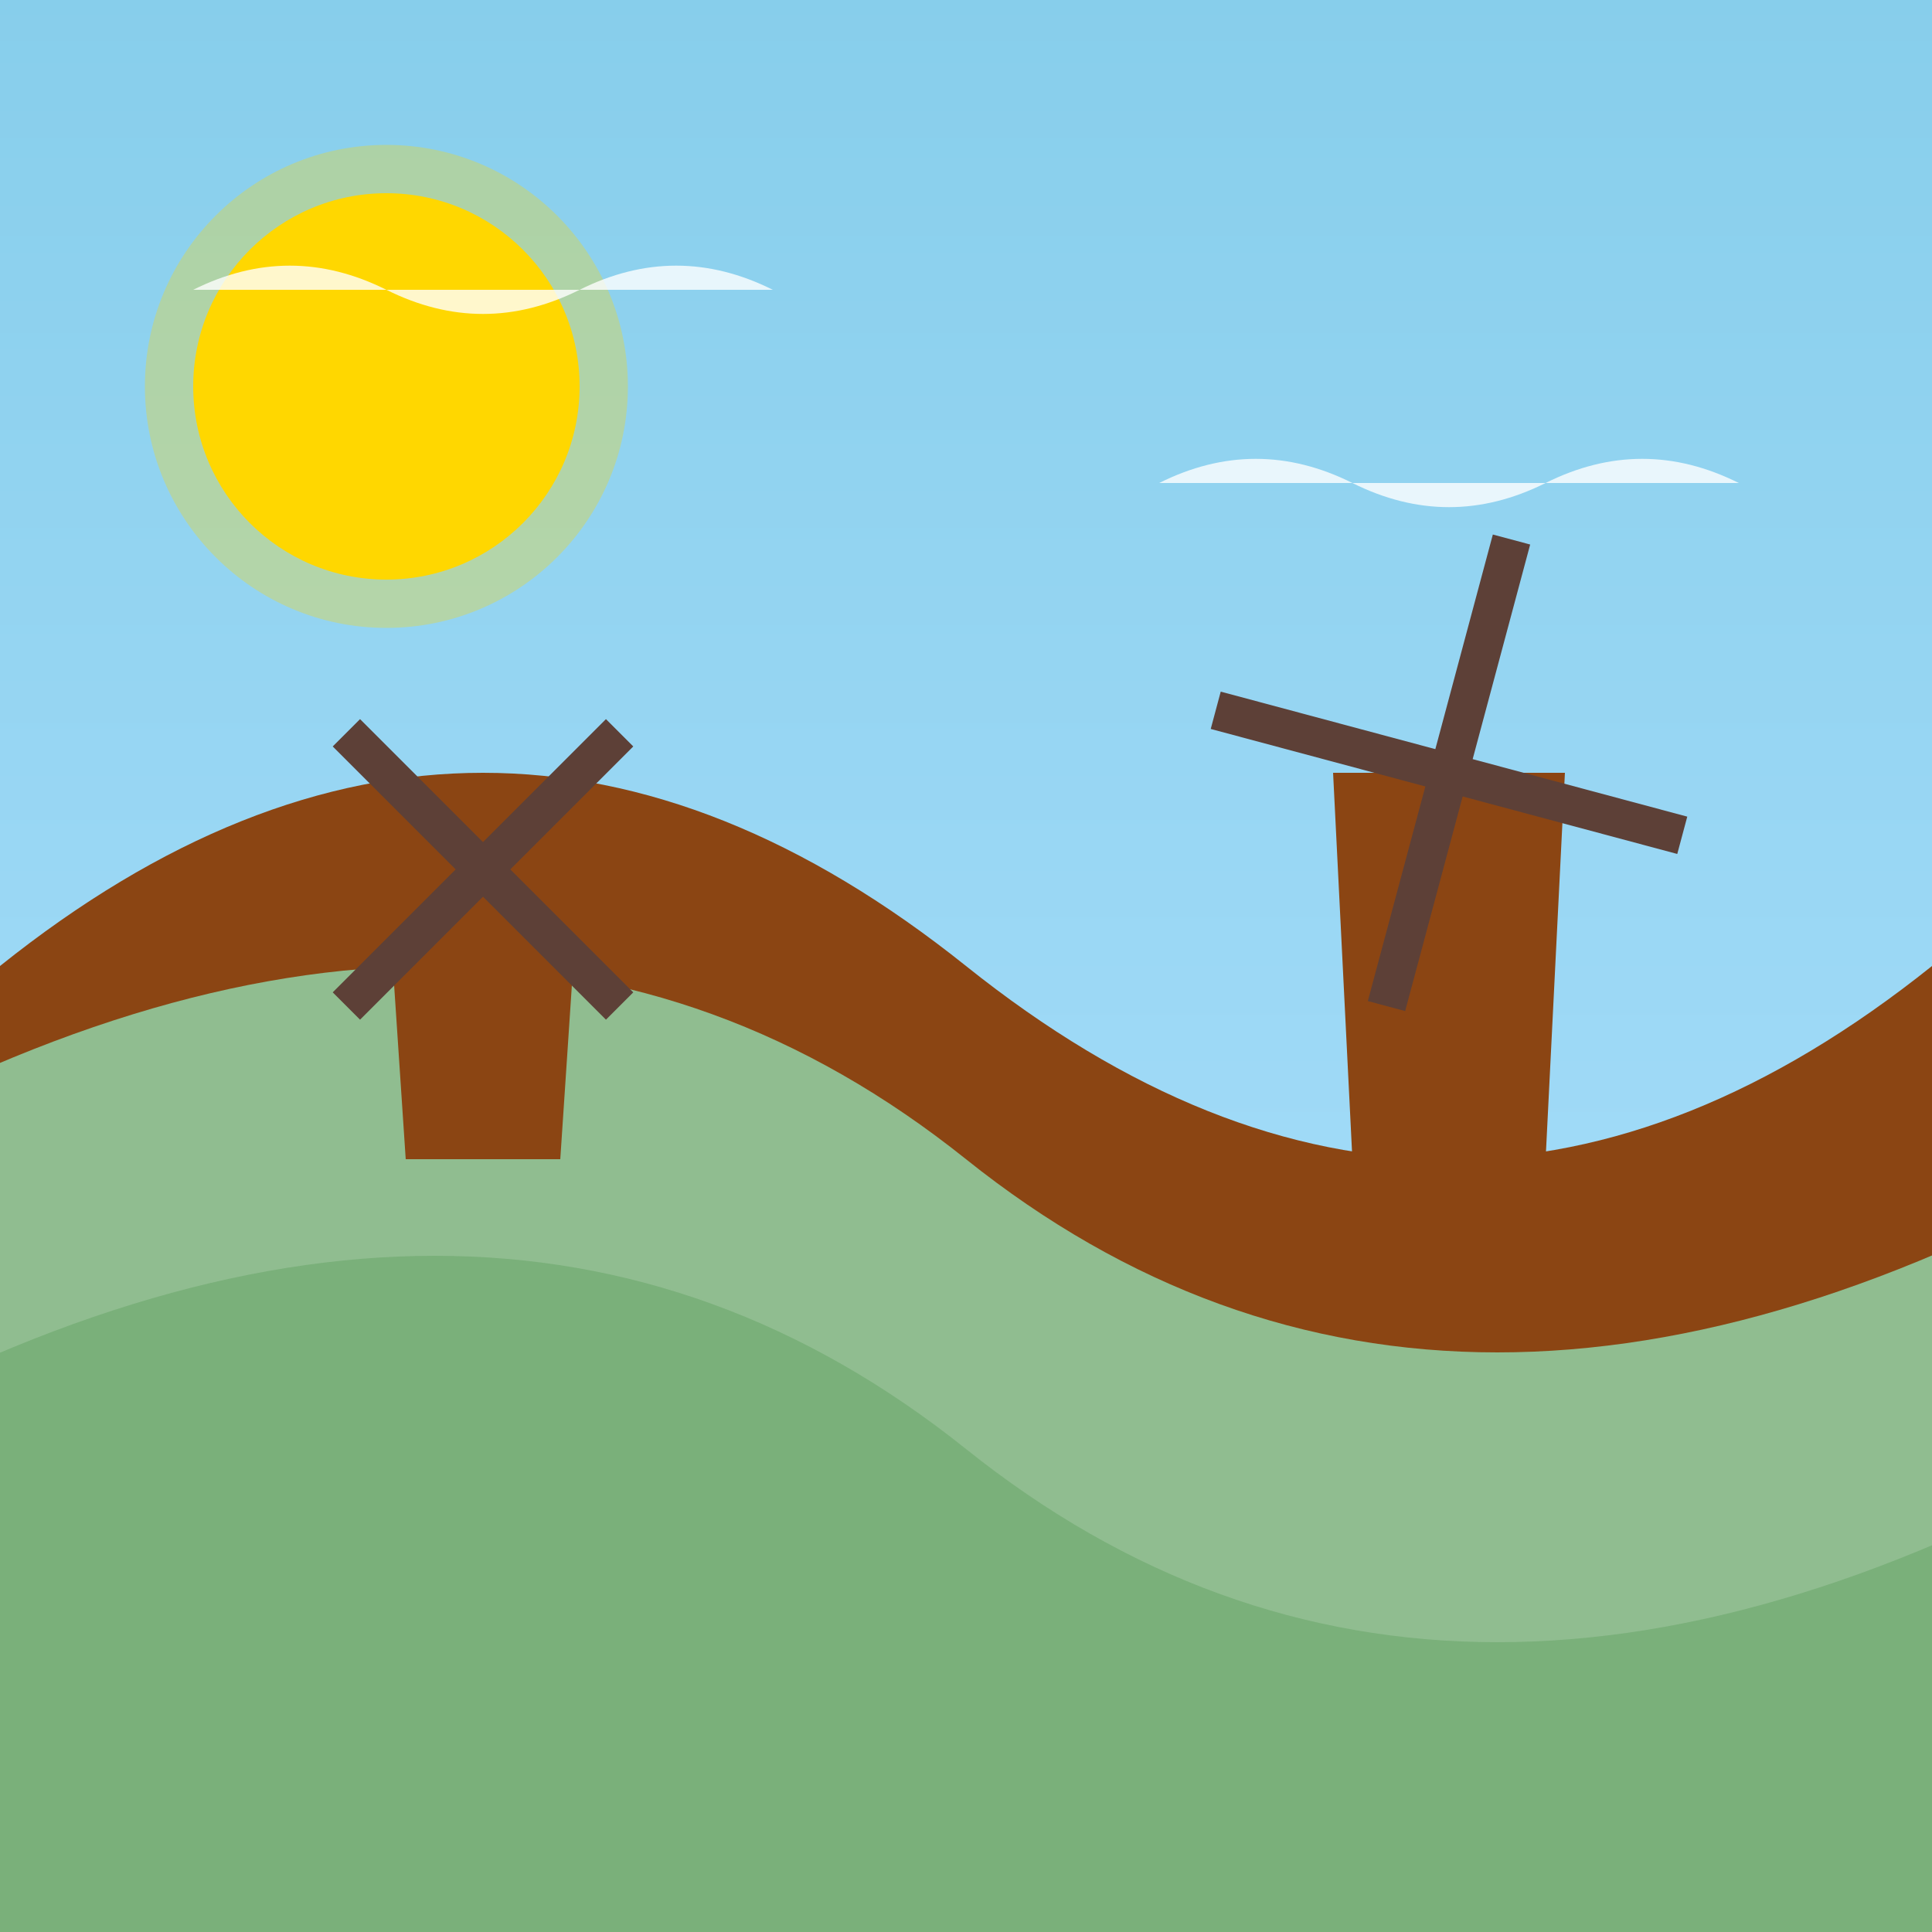 <?xml version="1.0" encoding="UTF-8"?>
<svg viewBox="0 0 200 200" xmlns="http://www.w3.org/2000/svg">
  <rect x="0" y="0" width="200" height="200" fill="#808080" stroke="none"/>
  <!-- Ciel -->
  <defs>
    <linearGradient id="skyGradient" x1="0" y1="0" x2="0" y2="1">
      <stop offset="0%" stop-color="#87CEEB"/>
      <stop offset="100%" stop-color="#B0E2FF"/>
    </linearGradient>
  </defs>
  <rect width="200" height="200" fill="url(#skyGradient)"/>

  <!-- Soleil -->
  <circle cx="40" cy="40" r="20" fill="#FFD700"/>
  <circle cx="40" cy="40" r="25" fill="#FFD700" opacity="0.3"/>

  <!-- Collines -->
  <path d="M0 100 Q50 60 100 100 T200 100 V200 H0 Z" fill="#8B4513"/>
  <path d="M-20 120 Q50 80 100 120 T220 120 V200 H-20 Z" fill="#90BD90"/>
  <path d="M-20 150 Q50 110 100 150 T220 150 V200 H-20 Z" fill="#7AB07A"/>

  <!-- Moulins -->
  <g transform="translate(50, 90)">
    <!-- Base du moulin -->
    <path d="M-10 0 L10 0 L8 30 L-8 30 Z" fill="#8B4513"/>
    <!-- Ailes du moulin -->
    <g transform="translate(0, 0)">
      <rect x="-2" y="-20" width="4" height="40" fill="#5D4037" transform="rotate(45)"/>
      <rect x="-2" y="-20" width="4" height="40" fill="#5D4037" transform="rotate(-45)"/>
    </g>
  </g>

  <g transform="translate(150, 80)">
    <!-- Base du moulin -->
    <path d="M-12 0 L12 0 L10 40 L-10 40 Z" fill="#8B4513"/>
    <!-- Ailes du moulin -->
    <g transform="translate(0, 0)">
      <rect x="-2" y="-25" width="4" height="50" fill="#5D4037" transform="rotate(15)"/>
      <rect x="-2" y="-25" width="4" height="50" fill="#5D4037" transform="rotate(-75)"/>
    </g>
  </g>

  <!-- Nuages -->
  <path d="M20 30 Q30 25 40 30 T60 30 T80 30" fill="white" opacity="0.8"/>
  <path d="M120 50 Q130 45 140 50 T160 50 T180 50" fill="white" opacity="0.8"/>
</svg> 